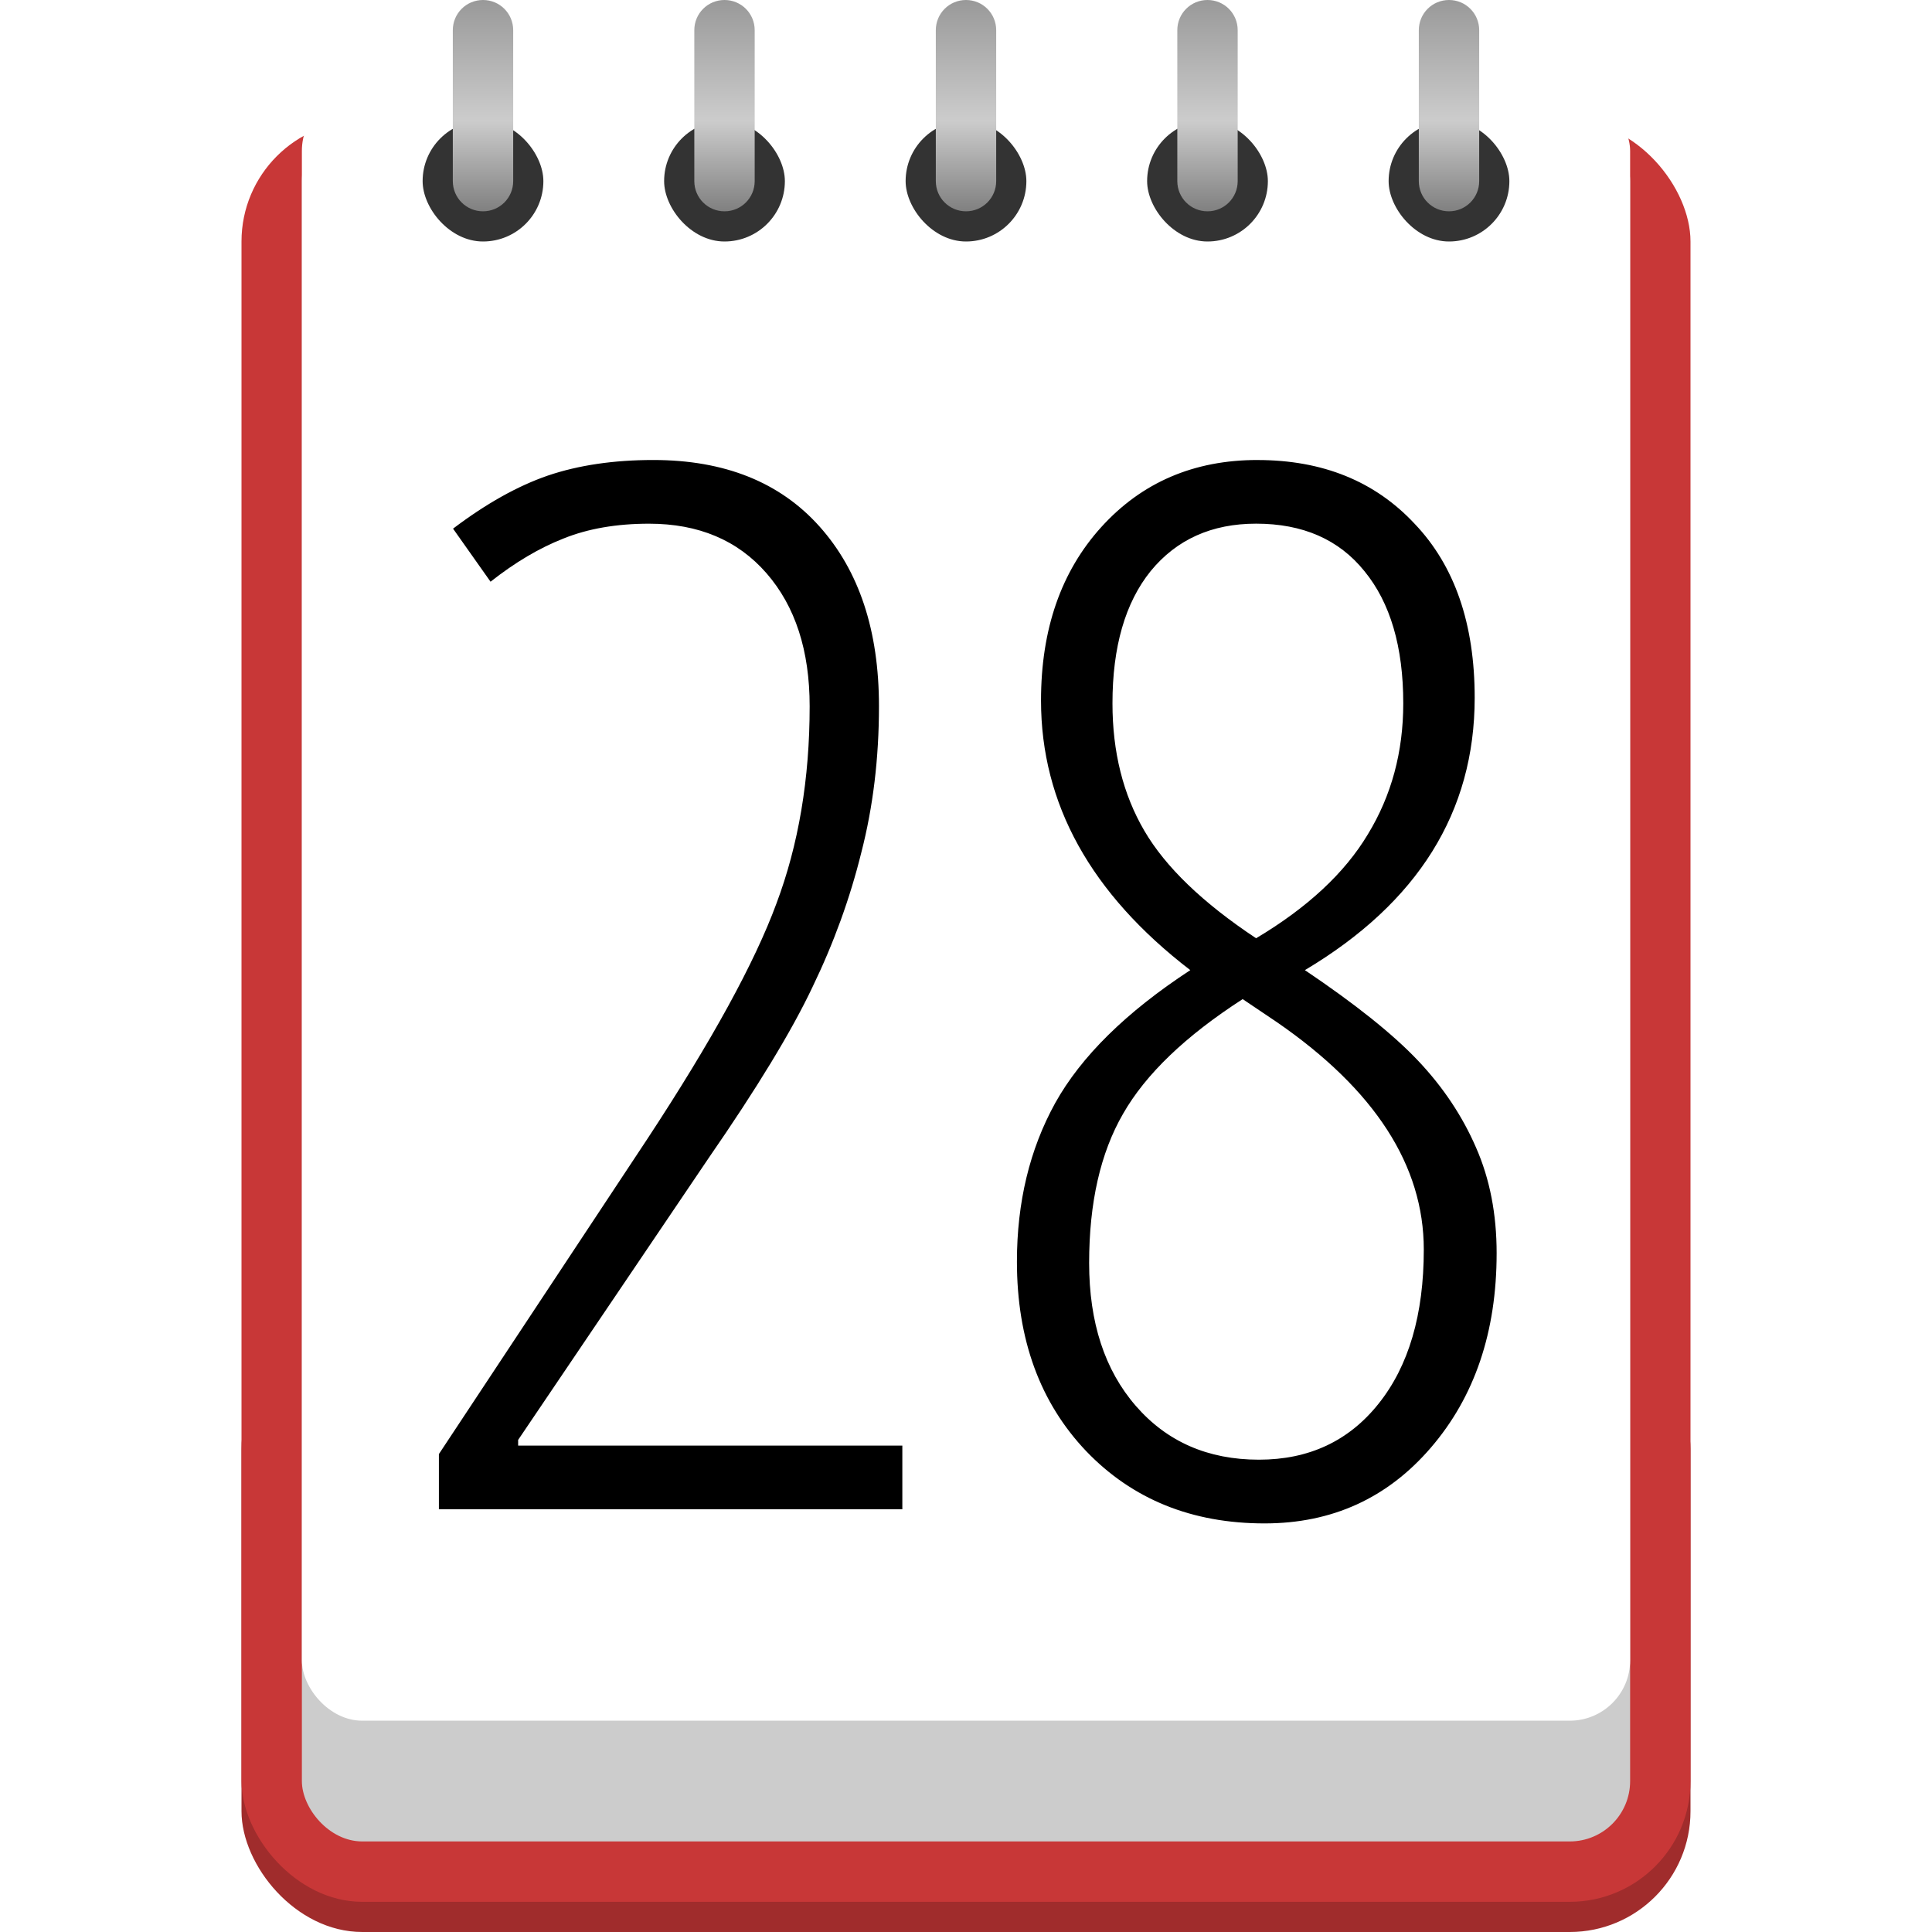 <svg width="64" height="64" version="1.0" xmlns="http://www.w3.org/2000/svg">
 <defs>
  <linearGradient id="linearGradient973" x1="310.41" x2="310.41" y1="168.84" y2="175.84" gradientTransform="translate(-293.41 -168.84)" gradientUnits="userSpaceOnUse">
   <stop stop-color="#999" offset="0"/>
   <stop stop-color="#ccc" offset=".571"/>
   <stop stop-color="#808080" offset="1"/>
  </linearGradient>
 </defs>
 <g transform="translate(-293.41 -168.84)">
  <g fill-rule="evenodd">
   <rect x="301.41" y="212.84" width="48" height="20" ry="4" fill="#a02c2c"/>
   <rect x="301.41" y="172.84" width="48" height="59" ry="4" fill="#c83737"/>
   <rect x="303.41" y="172.84" width="44" height="57" ry="2" fill="#ccc"/>
   <rect x="303.41" y="171.84" width="44" height="54" ry="2" fill="#fff"/>
   <g fill="#333">
    <rect x="307.41" y="172.84" width="4" height="4" ry="2"/>
    <rect x="315.41" y="172.84" width="4" height="4" ry="2"/>
    <rect x="323.41" y="172.84" width="4" height="4" ry="2"/>
    <rect x="331.41" y="172.84" width="4" height="4" ry="2"/>
    <rect x="339.41" y="172.84" width="4" height="4" ry="2"/>
   </g>
   <path transform="translate(293.41 168.84)" d="m16 0c-0.554 0-1 0.446-1 1v5c0 0.554 0.446 1 1 1s1-0.446 1-1v-5c0-0.554-0.446-1-1-1zm8 0c-0.554 0-1 0.446-1 1v5c0 0.554 0.446 1 1 1s1-0.446 1-1v-5c0-0.554-0.446-1-1-1zm8 0c-0.554 0-1 0.446-1 1v5c0 0.554 0.446 1 1 1s1-0.446 1-1v-5c0-0.554-0.446-1-1-1zm8 0c-0.554 0-1 0.446-1 1v5c0 0.554 0.446 1 1 1s1-0.446 1-1v-5c0-0.554-0.446-1-1-1zm8 0c-0.554 0-1 0.446-1 1v5c0 0.554 0.446 1 1 1s1-0.446 1-1v-5c0-0.554-0.446-1-1-1z" fill="url(#linearGradient973)"/>
  </g>
  <path transform="translate(293.41,168.84)" d="m21.641 15.238c-1.312 0-2.477 0.172-3.492 0.516-1 0.344-2.047 0.93-3.141 1.758l1.242 1.758c0.812-0.641 1.617-1.117 2.414-1.43 0.812-0.328 1.758-0.492 2.836-0.492 1.641 0 2.938 0.547 3.891 1.641s1.43 2.562 1.43 4.406c0 2.406-0.367 4.586-1.102 6.539-0.719 1.953-2.141 4.547-4.266 7.781l-6.914 10.453v1.828h15.352v-2.109h-12.727v-0.188l6.305-9.328c1.609-2.328 2.758-4.219 3.445-5.672 0.703-1.453 1.242-2.938 1.617-4.453 0.391-1.516 0.586-3.133 0.586-4.852 0-2.5-0.656-4.484-1.969-5.953s-3.148-2.203-5.508-2.203zm20.016 0c-2.109 0-3.836 0.742-5.18 2.227-1.328 1.469-1.992 3.383-1.992 5.742 0 3.422 1.648 6.398 4.945 8.93-2.125 1.391-3.617 2.859-4.477 4.406-0.844 1.531-1.266 3.281-1.266 5.25 0 2.578 0.766 4.672 2.297 6.281 1.531 1.594 3.5 2.391 5.906 2.391 2.234 0 4.07-0.836 5.508-2.508 1.453-1.688 2.18-3.836 2.18-6.445 0-1.297-0.227-2.461-0.68-3.492-0.453-1.047-1.094-2.008-1.922-2.883-0.828-0.875-2.078-1.875-3.75-3 3.75-2.234 5.625-5.242 5.625-9.023 0-2.453-0.664-4.375-1.992-5.766-1.312-1.406-3.047-2.109-5.203-2.109zm-0.047 2.109c1.547 0 2.742 0.523 3.586 1.57 0.859 1.047 1.289 2.508 1.289 4.383 0 1.609-0.391 3.055-1.172 4.336-0.766 1.281-2 2.43-3.703 3.445-1.766-1.172-3-2.359-3.703-3.562s-1.055-2.609-1.055-4.219c0-1.875 0.422-3.336 1.266-4.383 0.859-1.047 2.023-1.57 3.492-1.57zm-0.445 15.75 1.148 0.773c3.234 2.234 4.852 4.742 4.852 7.523 0 2.156-0.5 3.859-1.5 5.109-0.984 1.234-2.305 1.852-3.961 1.852-1.688 0-3.047-0.594-4.078-1.781s-1.547-2.766-1.547-4.734c0-2 0.375-3.648 1.125-4.945 0.75-1.312 2.07-2.578 3.961-3.797z"/>
 </g>
</svg>
